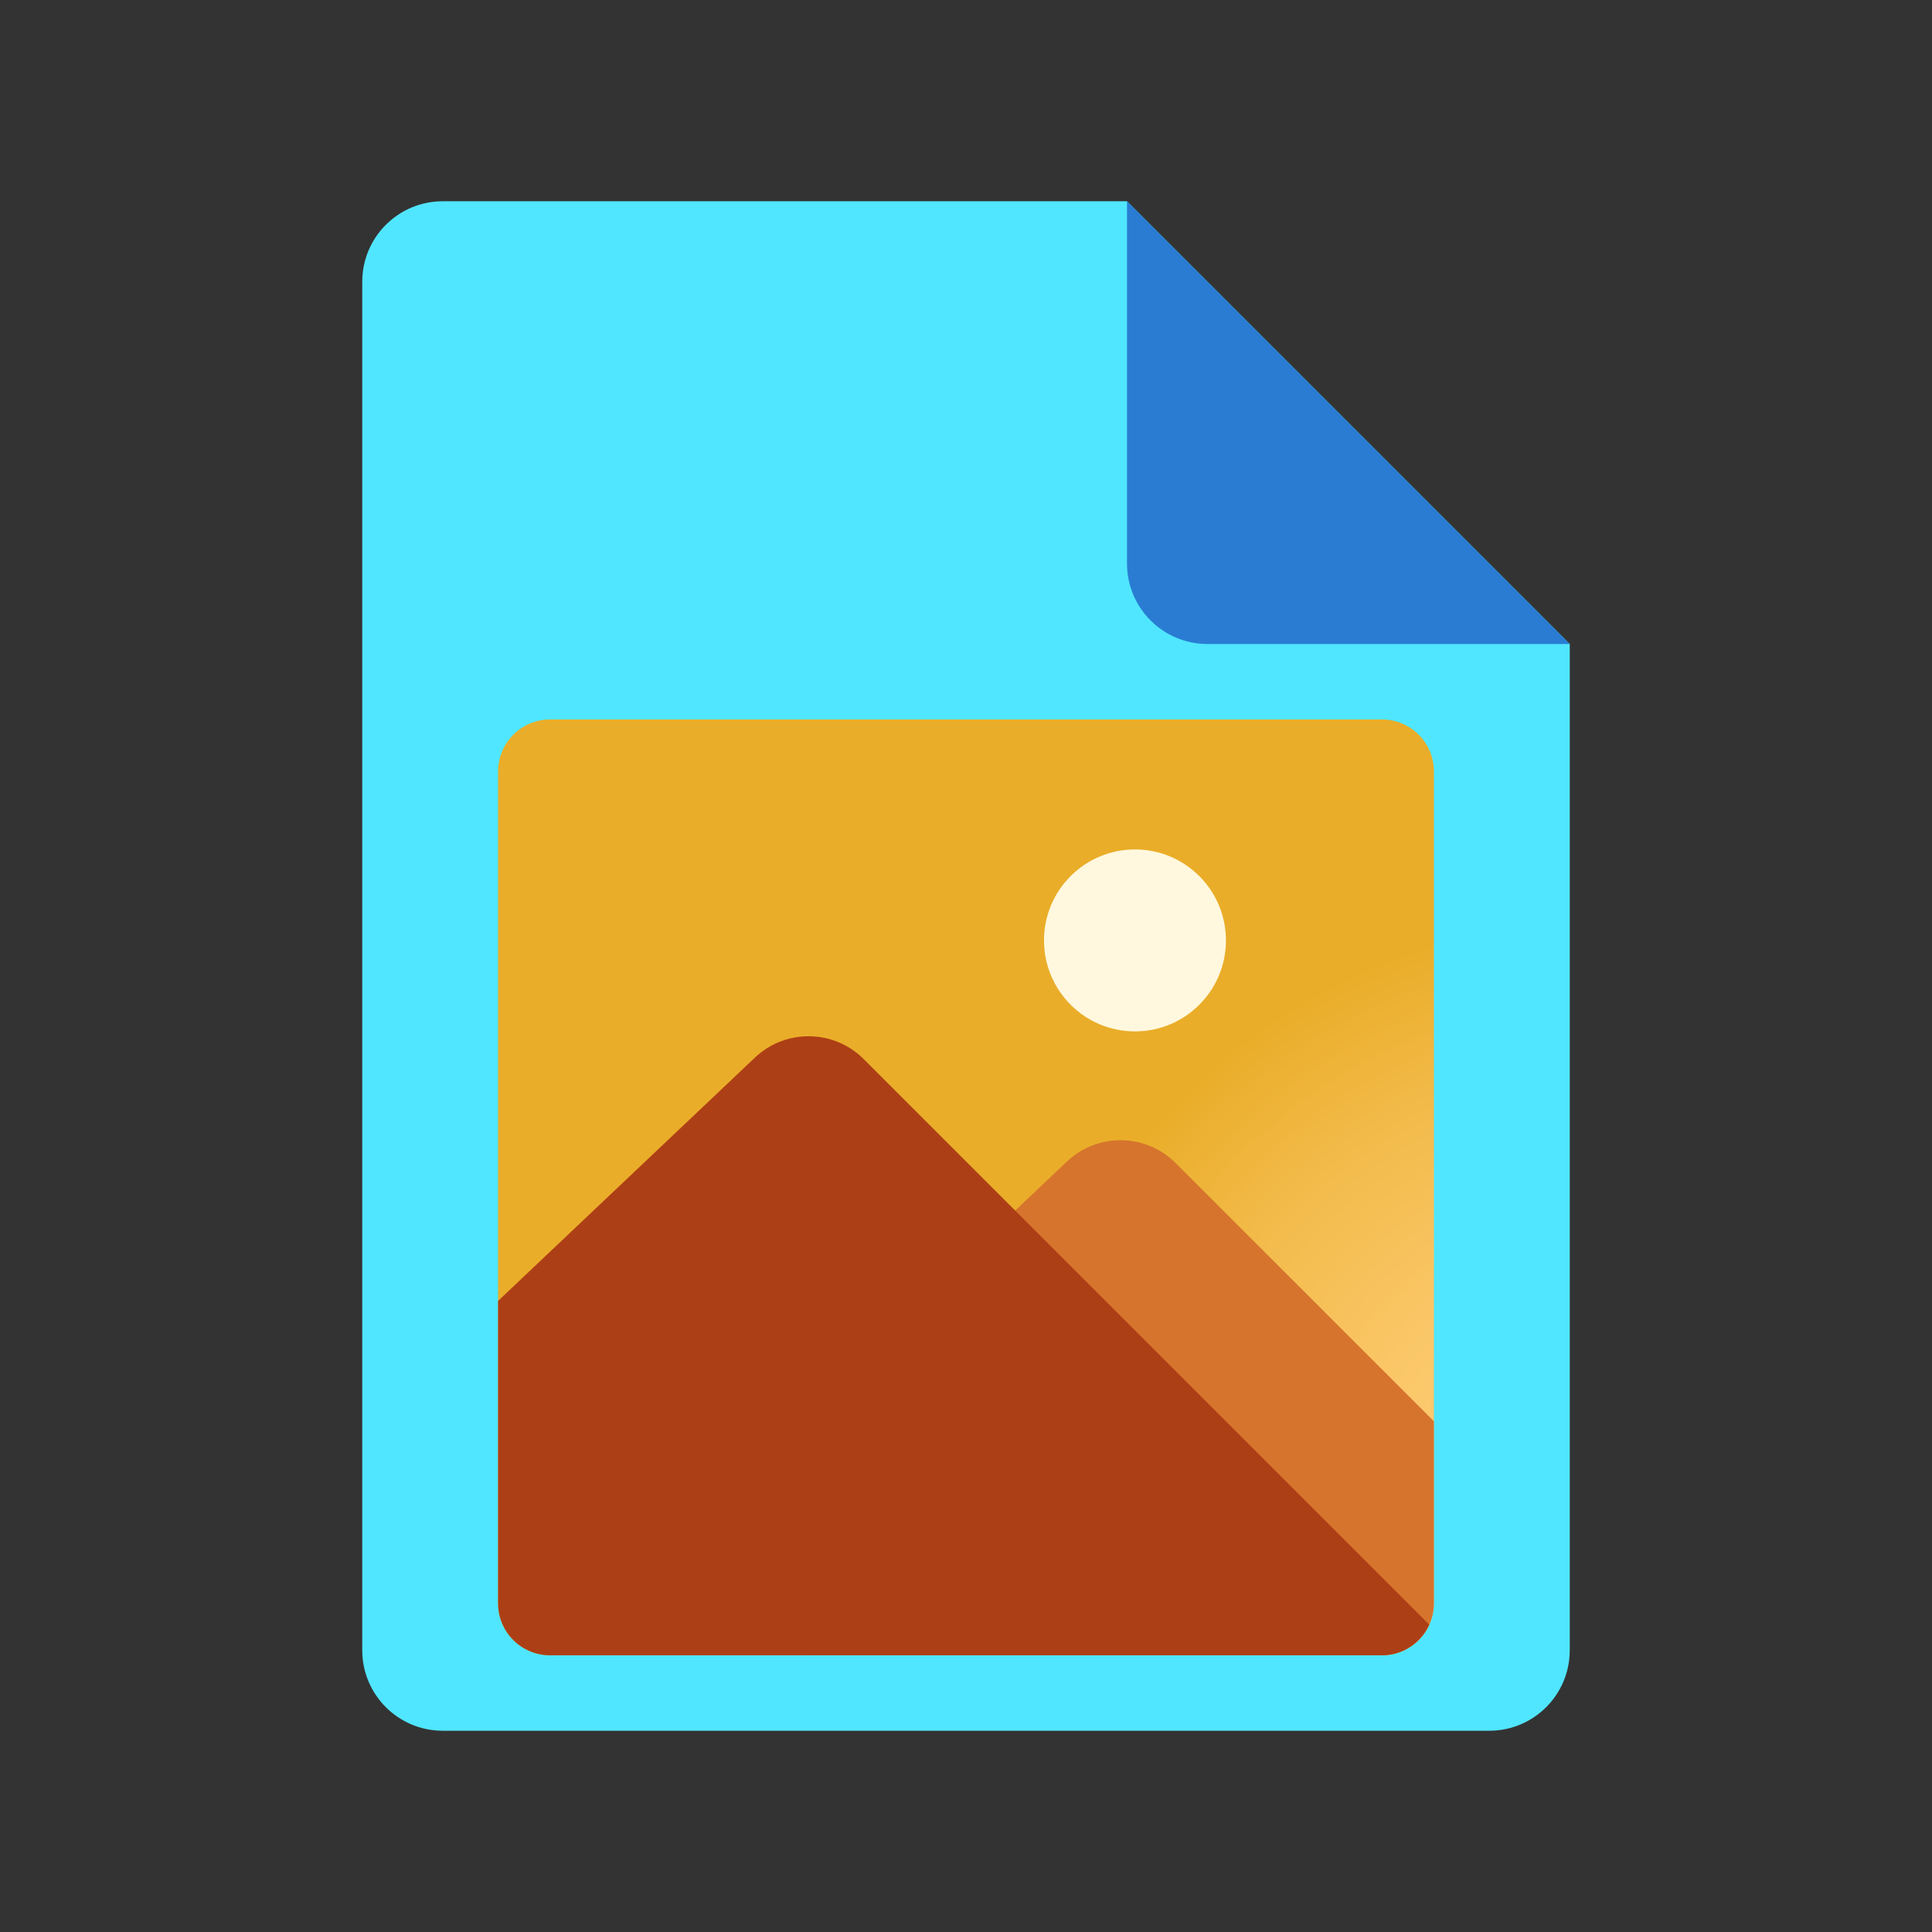 <?xml version="1.0" encoding="utf-8"?>
<svg width="48px" height="48px" viewBox="0 0 48 48" version="1.1" xmlns:xlink="http://www.w3.org/1999/xlink" xmlns="http://www.w3.org/2000/svg">
  <rect x="0" y="0" width="48" height="48" fill="#333333" stroke="none"/>
  <defs>
    <linearGradient gradientUnits="userSpaceOnUse" x1="0.529" y1="10.472" x2="5.6" y2="5.4" id="gradient_1">
      <stop offset="0%" stop-color="#3079D6" />
      <stop offset="100%" stop-color="#297CD2" />
    </linearGradient>
    <radialGradient gradientUnits="objectBoundingBox" cx="117.992%" cy="84.653%" fx="117.992%" fy="84.653%" r="63.728%" gradientTransform="translate(1.18,0.847),translate(-1.18,-0.847)" id="gradient_2">
      <stop offset="0%" stop-color="#FFCF7B" />
      <stop offset="19.5%" stop-color="#FECD76" />
      <stop offset="43.9%" stop-color="#FAC666" />
      <stop offset="71%" stop-color="#F3BC4D" />
      <stop offset="99.7%" stop-color="#EAAD29" />
      <stop offset="100%" stop-color="#EAAD29" />
    </radialGradient>
    <linearGradient gradientUnits="userSpaceOnUse" x1="7.692" y1="-11.78" x2="7.692" y2="3.902" id="gradient_3">
      <stop offset="0%" stop-color="#C26715" />
      <stop offset="50.8%" stop-color="#B85515" />
      <stop offset="100%" stop-color="#AD3F16" />
    </linearGradient>
    <path d="M0 0L48 0L48 48L0 48L0 0Z" id="path_1" />
    <clipPath id="mask_1">
      <use xlink:href="#path_1" />
    </clipPath>
  </defs>
  <g id="File-Icon-2">
    <path d="M0 0L48 0L48 48L0 48L0 0Z" id="Background" fill="#FFFFFF" fill-opacity="0" fill-rule="evenodd" stroke="none" />
    <g clip-path="url(#mask_1)">
      <path d="M39 16L39 41C39 42.105 38.105 43 37 43L11 43C9.895 43 9 42.105 9 41L9 7C9 5.895 9.895 5 11 5L28 5L39 16L39 16Z" id="Shape" fill="#50E6FF" fill-rule="evenodd" stroke="none" />
      <path d="M28 5L28 14C28 15.105 28.895 16 30 16L39 16L28 5L28 5Z" id="Shape" fill="url(#gradient_1)" fill-rule="evenodd" stroke="none" />
    </g>
  </g>
  <g id="svg" transform="translate(8.5 14)">
    <g id="Picture-Icon">
      <path d="M0 0L31 0L31 31L0 31L0 0L0 0Z" id="Background" fill="#FFFFFF" fill-opacity="0" fill-rule="evenodd" stroke="none" />
      <path d="M25.833 3.875L5.167 3.875C4.453 3.875 3.875 4.453 3.875 5.167L3.875 25.833C3.875 26.547 4.453 27.125 5.167 27.125L25.833 27.125C26.547 27.125 27.125 26.547 27.125 25.833L27.125 5.167C27.125 4.453 26.547 3.875 25.833 3.875L25.833 3.875L25.833 3.875Z" id="Shape" fill="url(#gradient_2)" stroke="none" />
      <path d="M20.709 14.896C19.967 14.154 18.768 14.138 18.006 14.859L11.625 20.904L11.625 27.125L25.833 27.125C26.547 27.125 27.125 26.547 27.125 25.833L27.125 21.312L20.709 14.896L20.709 14.896L20.709 14.896Z" id="Shape#1" fill="#D6742D" stroke="none" />
      <path d="M17.438 9.365C17.438 8.116 18.45 7.104 19.698 7.104C20.946 7.104 21.958 8.116 21.958 9.365C21.958 10.613 20.946 11.625 19.698 11.625C18.45 11.625 17.438 10.613 17.438 9.365L17.438 9.365Z" id="Circle" fill="#FFF8DE" fill-rule="evenodd" stroke="none" />
      <path d="M5.167 27.125L25.833 27.125C26.357 27.125 26.807 26.812 27.009 26.363L12.959 12.313C12.217 11.571 11.018 11.555 10.256 12.276L3.875 18.321L3.875 25.833C3.875 26.547 4.453 27.125 5.167 27.125L5.167 27.125L5.167 27.125Z" id="Shape#2" fill="url(#gradient_3)" stroke="none" />
    </g>
  </g>
</svg>